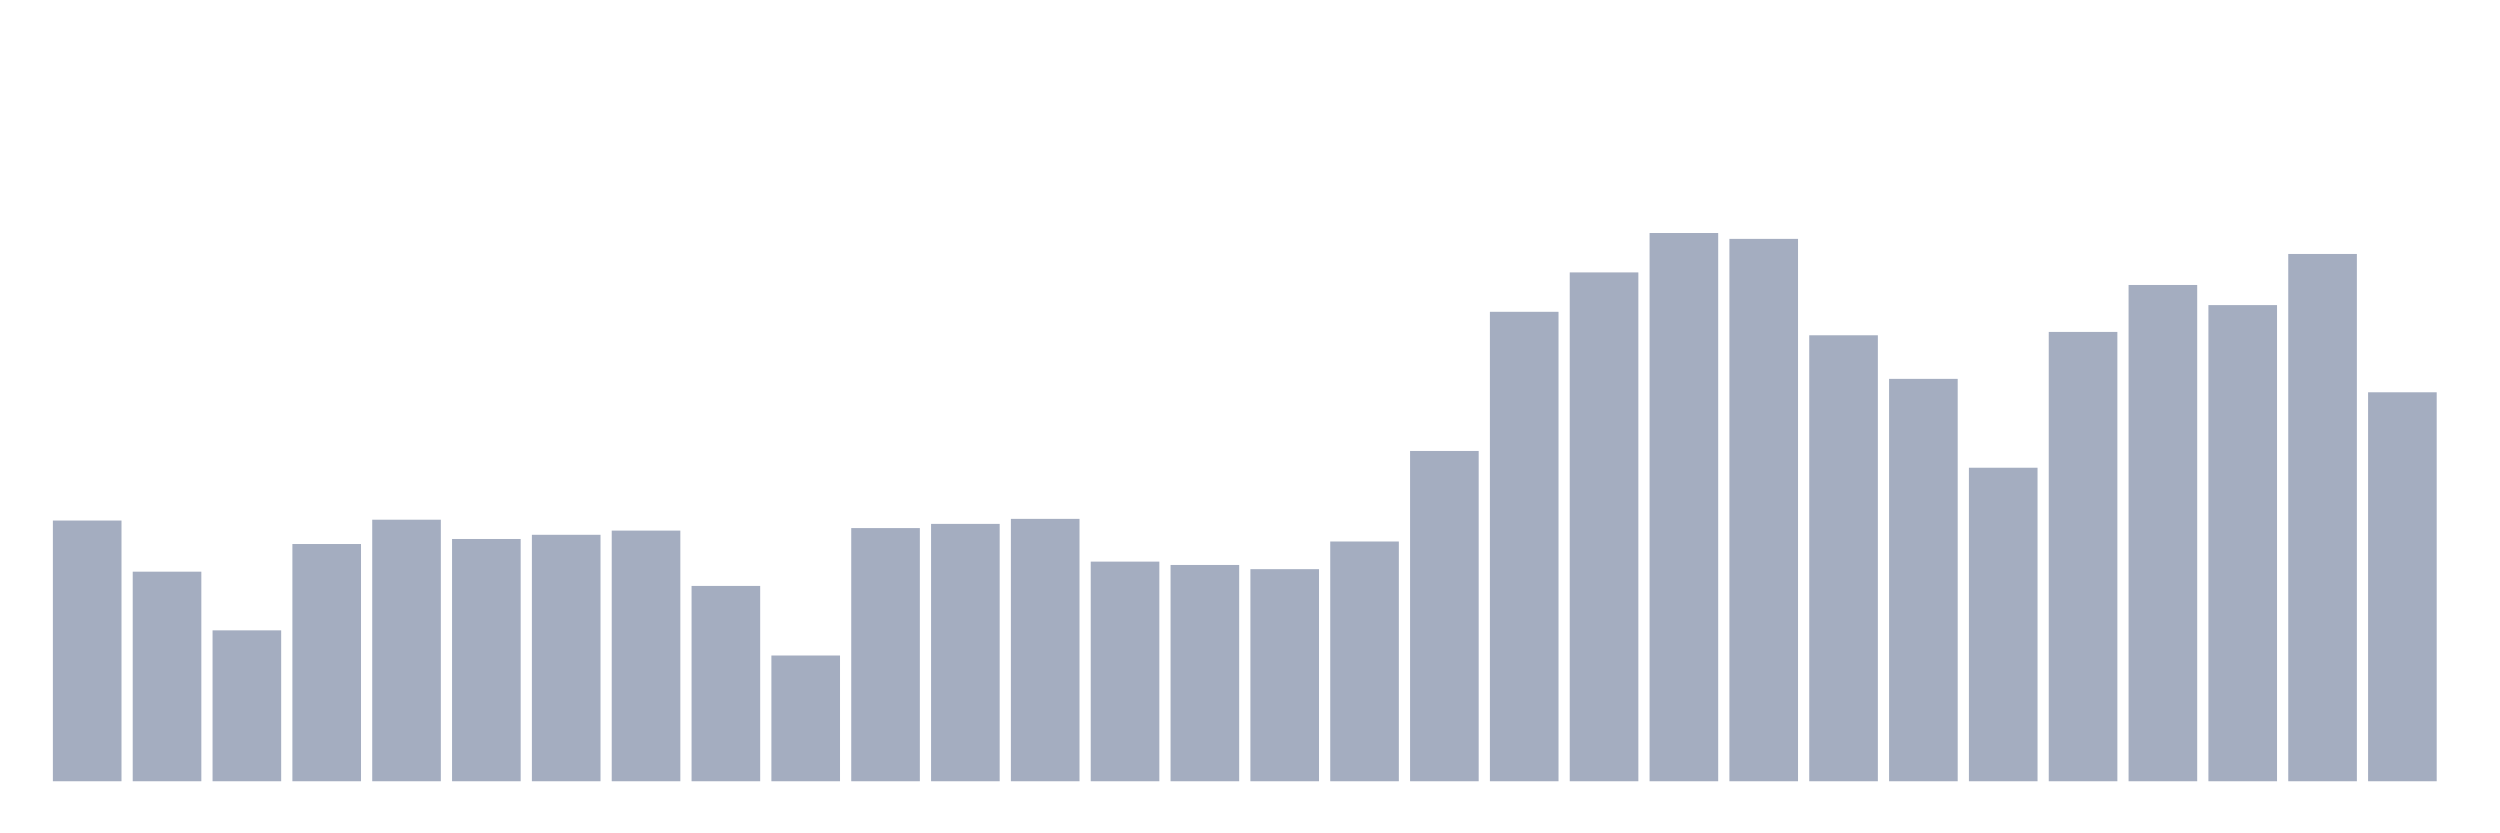 <svg xmlns="http://www.w3.org/2000/svg" viewBox="0 0 480 160"><g transform="translate(10,10)"><rect class="bar" x="0.153" width="13.175" y="89.944" height="50.056" fill="rgb(164,173,192)"></rect><rect class="bar" x="15.482" width="13.175" y="99.762" height="40.238" fill="rgb(164,173,192)"></rect><rect class="bar" x="30.81" width="13.175" y="111.028" height="28.972" fill="rgb(164,173,192)"></rect><rect class="bar" x="46.138" width="13.175" y="94.45" height="45.55" fill="rgb(164,173,192)"></rect><rect class="bar" x="61.466" width="13.175" y="89.783" height="50.217" fill="rgb(164,173,192)"></rect><rect class="bar" x="76.794" width="13.175" y="93.485" height="46.515" fill="rgb(164,173,192)"></rect><rect class="bar" x="92.123" width="13.175" y="92.68" height="47.32" fill="rgb(164,173,192)"></rect><rect class="bar" x="107.451" width="13.175" y="91.875" height="48.125" fill="rgb(164,173,192)"></rect><rect class="bar" x="122.779" width="13.175" y="102.498" height="37.502" fill="rgb(164,173,192)"></rect><rect class="bar" x="138.107" width="13.175" y="115.857" height="24.143" fill="rgb(164,173,192)"></rect><rect class="bar" x="153.436" width="13.175" y="91.392" height="48.608" fill="rgb(164,173,192)"></rect><rect class="bar" x="168.764" width="13.175" y="90.587" height="49.413" fill="rgb(164,173,192)"></rect><rect class="bar" x="184.092" width="13.175" y="89.622" height="50.378" fill="rgb(164,173,192)"></rect><rect class="bar" x="199.42" width="13.175" y="97.83" height="42.17" fill="rgb(164,173,192)"></rect><rect class="bar" x="214.748" width="13.175" y="98.474" height="41.526" fill="rgb(164,173,192)"></rect><rect class="bar" x="230.077" width="13.175" y="99.279" height="40.721" fill="rgb(164,173,192)"></rect><rect class="bar" x="245.405" width="13.175" y="93.967" height="46.033" fill="rgb(164,173,192)"></rect><rect class="bar" x="260.733" width="13.175" y="76.585" height="63.415" fill="rgb(164,173,192)"></rect><rect class="bar" x="276.061" width="13.175" y="49.866" height="90.134" fill="rgb(164,173,192)"></rect><rect class="bar" x="291.39" width="13.175" y="42.302" height="97.698" fill="rgb(164,173,192)"></rect><rect class="bar" x="306.718" width="13.175" y="34.737" height="105.263" fill="rgb(164,173,192)"></rect><rect class="bar" x="322.046" width="13.175" y="35.864" height="104.136" fill="rgb(164,173,192)"></rect><rect class="bar" x="337.374" width="13.175" y="54.373" height="85.627" fill="rgb(164,173,192)"></rect><rect class="bar" x="352.702" width="13.175" y="62.743" height="77.257" fill="rgb(164,173,192)"></rect><rect class="bar" x="368.031" width="13.175" y="79.804" height="60.196" fill="rgb(164,173,192)"></rect><rect class="bar" x="383.359" width="13.175" y="53.729" height="86.271" fill="rgb(164,173,192)"></rect><rect class="bar" x="398.687" width="13.175" y="44.716" height="95.284" fill="rgb(164,173,192)"></rect><rect class="bar" x="414.015" width="13.175" y="48.579" height="91.421" fill="rgb(164,173,192)"></rect><rect class="bar" x="429.344" width="13.175" y="38.761" height="101.239" fill="rgb(164,173,192)"></rect><rect class="bar" x="444.672" width="13.175" y="65.318" height="74.682" fill="rgb(164,173,192)"></rect></g></svg>